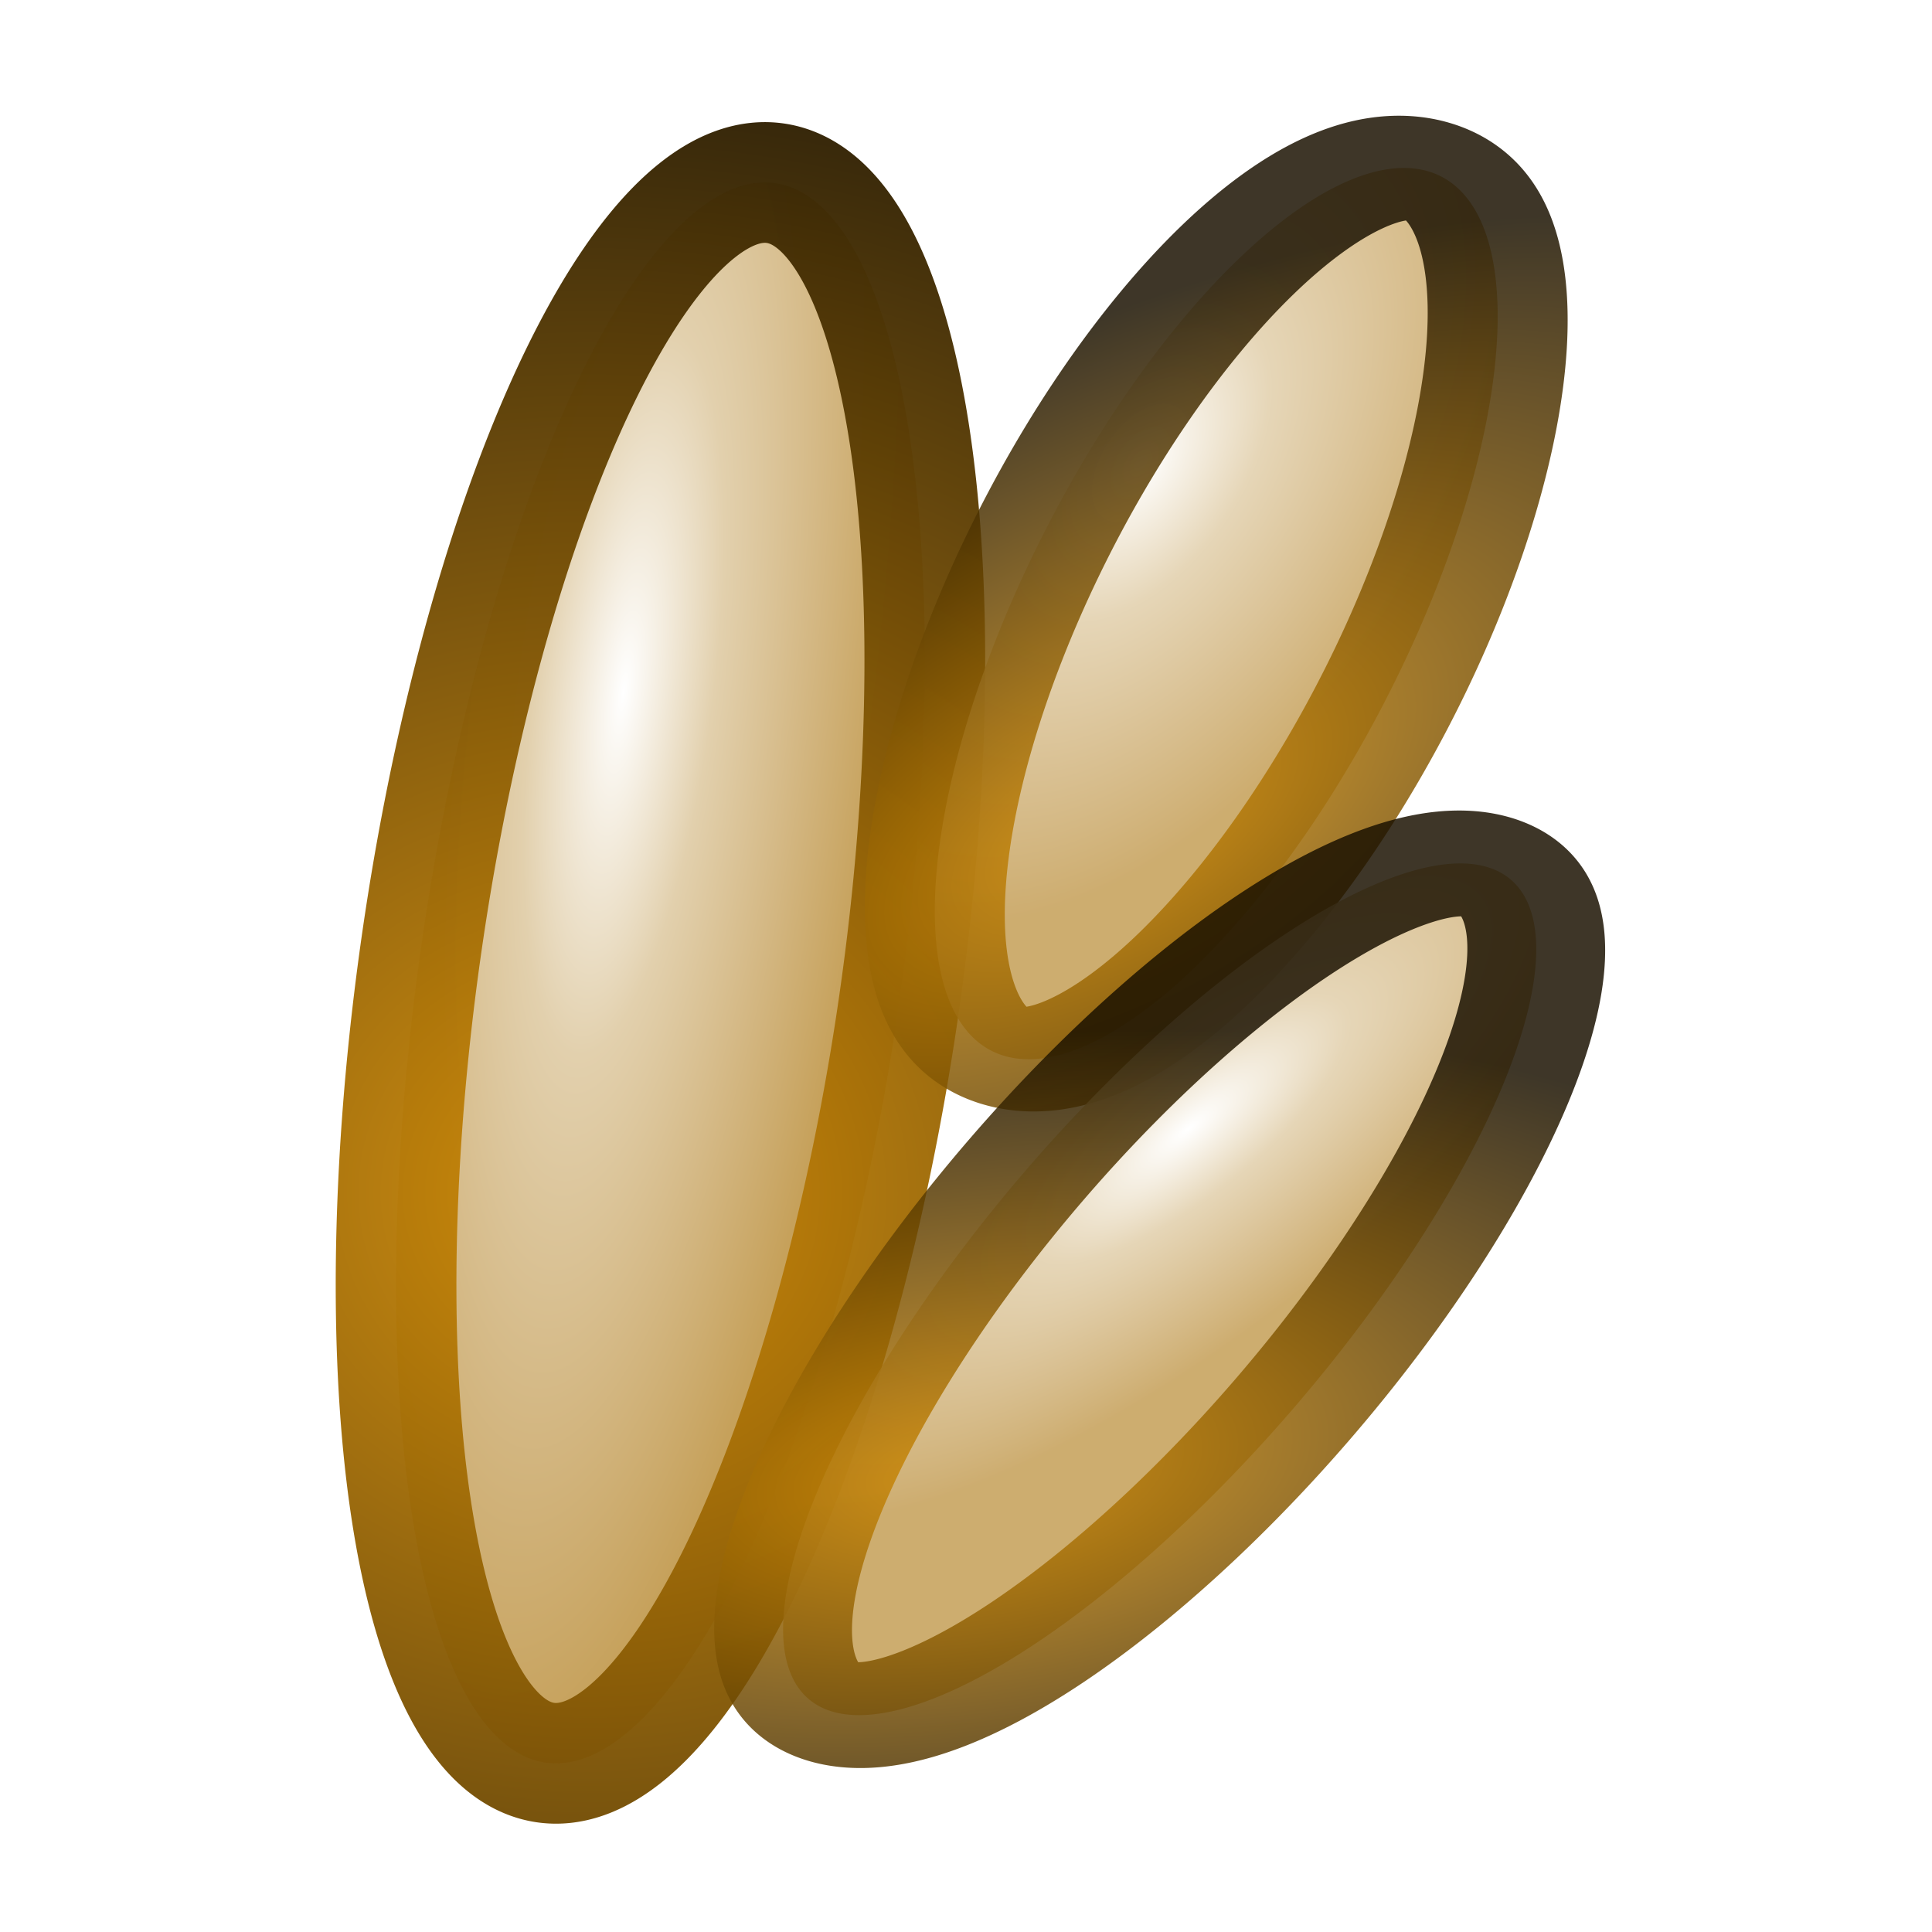 <?xml version="1.0" encoding="UTF-8" standalone="no"?>
<!-- Created with Inkscape (http://www.inkscape.org/) -->
<svg
   xmlns:dc="http://purl.org/dc/elements/1.1/"
   xmlns:cc="http://web.resource.org/cc/"
   xmlns:rdf="http://www.w3.org/1999/02/22-rdf-syntax-ns#"
   xmlns:svg="http://www.w3.org/2000/svg"
   xmlns="http://www.w3.org/2000/svg"
   xmlns:xlink="http://www.w3.org/1999/xlink"
   xmlns:sodipodi="http://sodipodi.sourceforge.net/DTD/sodipodi-0.dtd"
   xmlns:inkscape="http://www.inkscape.org/namespaces/inkscape"
   width="48"
   height="48"
   id="svg2"
   sodipodi:version="0.32"
   inkscape:version="0.45"
   version="1.0"
   sodipodi:docbase="C:\Documents and Settings\luya\Desktop"
   sodipodi:docname="koji-icon.svg"
   inkscape:output_extension="org.inkscape.output.svg.inkscape"
   sodipodi:modified="TRUE"
   inkscape:export-filename="C:\Documents and Settings\luya\Desktop\koji-icon-24.png"
   inkscape:export-xdpi="45"
   inkscape:export-ydpi="45">
  <defs
     id="defs4">
    <linearGradient
       id="linearGradient5137">
      <stop
         id="stop5139"
         offset="0"
         style="stop-color:#d08b07;stop-opacity:0.959;" />
      <stop
         id="stop5141"
         offset="1"
         style="stop-color:#1a1100;stop-opacity:0.961;" />
    </linearGradient>
    <linearGradient
       id="linearGradient3136">
      <stop
         style="stop-color:#ffffff;stop-opacity:1;"
         offset="0"
         id="stop3138" />
      <stop
         id="stop6214"
         offset="0.339"
         style="stop-color:#e2d0ad;stop-opacity:1;" />
      <stop
         style="stop-color:#d4b884;stop-opacity:1;"
         offset="0.67"
         id="stop6216" />
      <stop
         style="stop-color:#c6a15b;stop-opacity:1;"
         offset="1"
         id="stop3140" />
    </linearGradient>
    <filter
       inkscape:collect="always"
       id="filter6185">
      <feGaussianBlur
         inkscape:collect="always"
         stdDeviation="0.063"
         id="feGaussianBlur6187" />
    </filter>
    <radialGradient
       inkscape:collect="always"
       xlink:href="#linearGradient3136"
       id="radialGradient5164"
       gradientUnits="userSpaceOnUse"
       gradientTransform="matrix(1,-1.732676e-2,7.0587302e-2,4.073,-1.764,-76.372)"
       cx="5.954"
       cy="23.417"
       fx="5.954"
       fy="23.417"
       r="5.764" />
    <radialGradient
       inkscape:collect="always"
       xlink:href="#linearGradient5137"
       id="radialGradient5166"
       gradientUnits="userSpaceOnUse"
       gradientTransform="matrix(4.854,-0.475,0.451,4.615,-36.458,-91.547)"
       cx="6.383"
       cy="26.948"
       fx="6.383"
       fy="26.948"
       r="5.764" />
    <radialGradient
       inkscape:collect="always"
       xlink:href="#linearGradient3136"
       id="radialGradient5168"
       gradientUnits="userSpaceOnUse"
       gradientTransform="matrix(1.451,-6.7353247e-2,-7.3389945e-2,3.12,-1.564,-52.123)"
       cx="4.919"
       cy="23.385"
       fx="4.919"
       fy="23.385"
       r="5.764" />
    <radialGradient
       inkscape:collect="always"
       xlink:href="#linearGradient5137"
       id="radialGradient5170"
       gradientUnits="userSpaceOnUse"
       gradientTransform="matrix(2.767,-4.704119e-2,-1.571,4.664,30.233,-94.843)"
       cx="7.367"
       cy="27.53"
       fx="7.367"
       fy="27.53"
       r="5.764" />
    <radialGradient
       inkscape:collect="always"
       xlink:href="#linearGradient3136"
       id="radialGradient5172"
       gradientUnits="userSpaceOnUse"
       gradientTransform="matrix(1.028,0.208,-0.548,3.042,13.399,-52.268)"
       cx="4.49"
       cy="23.334"
       fx="4.49"
       fy="23.334"
       r="5.764" />
    <radialGradient
       inkscape:collect="always"
       xlink:href="#linearGradient5137"
       id="radialGradient5174"
       gradientUnits="userSpaceOnUse"
       gradientTransform="matrix(3.292,-0.352,-1.433,3.568,18.36,-61.112)"
       cx="8.22"
       cy="27.229"
       fx="8.22"
       fy="27.229"
       r="5.764" />
  </defs>
  <sodipodi:namedview
     id="base"
     pagecolor="#ffffff"
     bordercolor="#666666"
     borderopacity="1.0"
     gridtolerance="10000"
     guidetolerance="10"
     objecttolerance="10"
     inkscape:pageopacity="0.0"
     inkscape:pageshadow="2"
     inkscape:zoom="7.8541667"
     inkscape:cx="24"
     inkscape:cy="26.656372"
     inkscape:document-units="px"
     inkscape:current-layer="layer1"
     width="48px"
     height="48px"
     inkscape:window-width="747"
     inkscape:window-height="573"
     inkscape:window-x="112"
     inkscape:window-y="29" />
  <g
     inkscape:label="Layer 1"
     inkscape:groupmode="layer"
     id="layer1">
    <g
       id="g6148">
      <path
         transform="matrix(1.133,0.165,-0.165,1.133,11.994,-5.198)"
         d="M 12.732 24.828 A 5.22 17.316 0 1 1  2.292,24.828 A 5.22 17.316 0 1 1  12.732 24.828 z"
         sodipodi:ry="17.315649"
         sodipodi:rx="5.2201591"
         sodipodi:cy="24.827587"
         sodipodi:cx="7.5119362"
         id="path2160"
         style="fill:url(#radialGradient5164);fill-opacity:1;stroke:url(#radialGradient5166);stroke-width:2.619;stroke-linecap:round;stroke-linejoin:round;stroke-miterlimit:4;stroke-dasharray:none;stroke-opacity:1;filter:url(#filter6185)"
         sodipodi:type="arc" />
      <path
         sodipodi:type="arc"
         style="opacity:0.879;fill:url(#radialGradient5168);fill-opacity:1;stroke:url(#radialGradient5170);stroke-width:3.755;stroke-linecap:round;stroke-linejoin:round;stroke-miterlimit:4;stroke-dasharray:none;stroke-opacity:1"
         id="path2162"
         sodipodi:cx="7.5119362"
         sodipodi:cy="24.827587"
         sodipodi:rx="5.2201591"
         sodipodi:ry="17.315649"
         d="M 12.732 24.828 A 5.22 17.316 0 1 1  2.292,24.828 A 5.22 17.316 0 1 1  12.732 24.828 z"
         transform="matrix(0.874,0.275,-0.306,0.634,31.249,-2.562)" />
      <path
         transform="matrix(0.79,0.383,-0.485,0.6,34.919,14.258)"
         d="M 12.732 24.828 A 5.22 17.316 0 1 1  2.292,24.828 A 5.22 17.316 0 1 1  12.732 24.828 z"
         sodipodi:ry="17.315649"
         sodipodi:rx="5.2201591"
         sodipodi:cy="24.827587"
         sodipodi:cx="7.5119362"
         id="path2164"
         style="opacity:0.879;fill:url(#radialGradient5172);fill-opacity:1;stroke:url(#radialGradient5174);stroke-width:3.693;stroke-linecap:round;stroke-linejoin:round;stroke-miterlimit:4;stroke-dasharray:none;stroke-opacity:1"
         sodipodi:type="arc" />
    </g>
  </g>
</svg>
